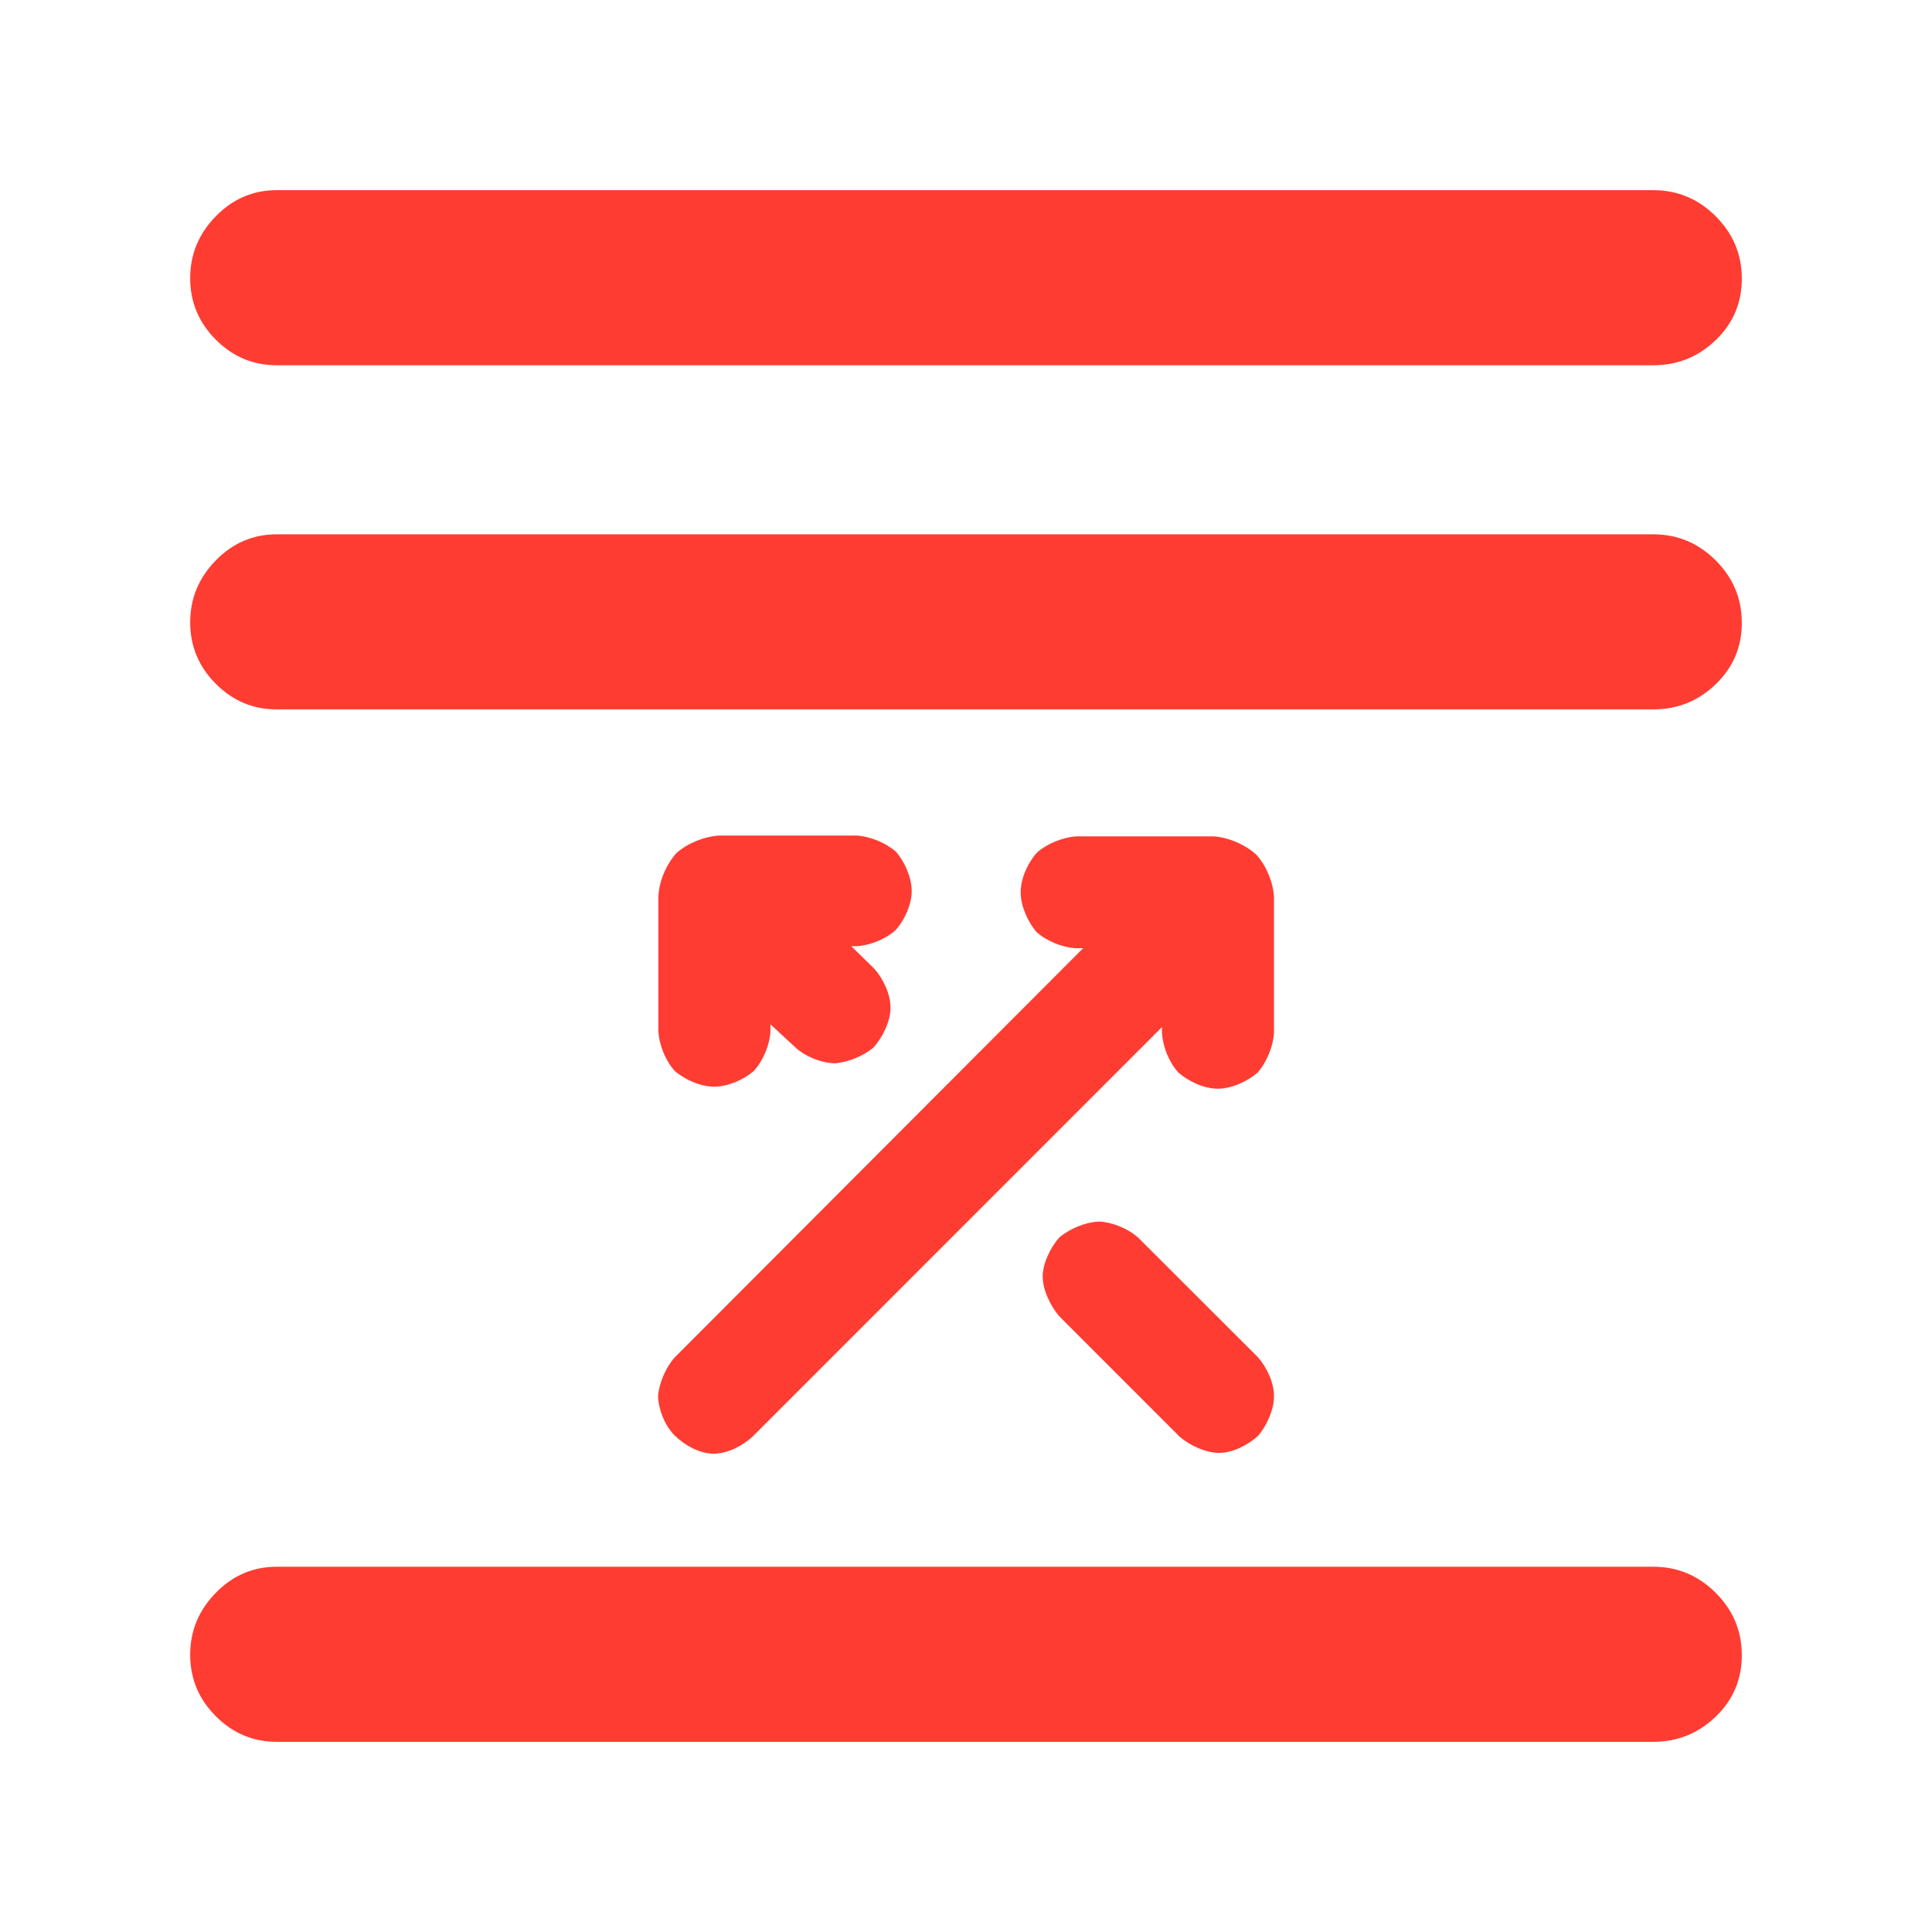 <svg height="48" viewBox="0 -960 960 960" width="48" xmlns="http://www.w3.org/2000/svg"><path fill="rgb(255, 60, 50)" d="m137.5-94.5c-11.747 0-21.85-4.25-30.31-12.76s-12.69-18.68-12.69-30.5c0-11.83 4.23-22.07 12.69-30.74s18.563-13 30.31-13h684c12.033 0 22.377 4.32 31.03 12.96 8.647 8.65 12.97 18.98 12.97 31 0 12.03-4.323 22.21-12.97 30.54-8.653 8.33-18.997 12.5-31.03 12.5zm197.598-152.35c-4.84-5-7.839-12.61-8.139-19.41.58-6.59 3.819-14.19 8.238-19.19l202.995-203.38h-3.579c-6.899-.4-14.698-3.59-19.717-8.19-4.3-5.21-7.72-12.8-7.72-19.6 0-7 3.62-14.8 8.139-19.8 5.06-4.4 12.839-7.6 19.698-8h67.712c7.499.4 15.877 4 21.417 9 5.019 5.4 8.499 13.8 8.899 21.19v67.4c-.38 6.8-3.6 14.59-8.119 19.8-5.119 4.39-12.919 8-19.778 8-6.879 0-14.698-3.61-19.777-8.21-4.48-5-7.619-12.79-7.999-19.59v-2.8l-203.115 203.17c-4.979 4.8-12.799 8.8-19.658 8.8-6.939 0-14.438-4.19-19.497-9.19zm90.491-297.97c6.799.4 14.558 3.6 19.578 8 4.359 5 7.859 12.8 7.859 19.6 0 6.59-3.46 14.19-7.78 19.19-4.979 4.6-12.778 7.8-19.657 8.2h-2.58l11.449 11.21c4.439 5 8.039 12.59 8.039 19.39 0 6.6-3.88 14.6-8.319 19.6-5.12 4.4-12.639 7.4-19.238 8-6.779-.2-14.498-3.2-19.597-7.8l-12.509-11.6v3.59c-.4 6.8-3.7 14.6-8.258 19.6-5.12 4.4-12.879 7.8-19.658 7.8-6.78 0-14.539-3.4-19.638-7.8-4.499-5-7.739-12.8-8.119-19.6v-67.39c.42-7.6 4.019-15.79 9.059-21.39 5.539-4.81 13.838-8.2 21.257-8.6zm199.414 259.17c4.439 5 8.038 12.59 8.038 19.39 0 6.6-3.439 14.4-7.779 19.6-4.939 4.6-12.718 8.6-19.497 8.6-6.54 0-14.418-3.6-19.558-8l-59.935-59.96c-4.54-5.39-8.159-13.2-8.159-19.8 0-6.39 3.859-14.39 8.339-19.39 5.099-4.21 12.618-7.4 19.217-7.8 6.88.19 14.858 3.4 20.098 8.19zm-487.503-321.85c-11.747 0-21.85-4.25-30.31-12.76s-12.69-18.68-12.69-30.5c0-11.83 4.23-22.07 12.69-30.74s18.563-13 30.31-13h684c12.033 0 22.377 4.32 31.03 12.96 8.647 8.65 12.97 18.98 12.97 31 0 12.03-4.323 22.21-12.97 30.54-8.653 8.33-18.997 12.5-31.03 12.5zm0-171c-11.747 0-21.85-4.25-30.31-12.76s-12.69-18.68-12.69-30.5c0-11.83 4.23-22.07 12.69-30.74s18.563-13 30.31-13h684c12.033 0 22.377 4.32 31.03 12.96 8.647 8.65 12.97 18.98 12.97 31 0 12.03-4.323 22.21-12.97 30.54-8.653 8.33-18.997 12.5-31.03 12.5z"/></svg>